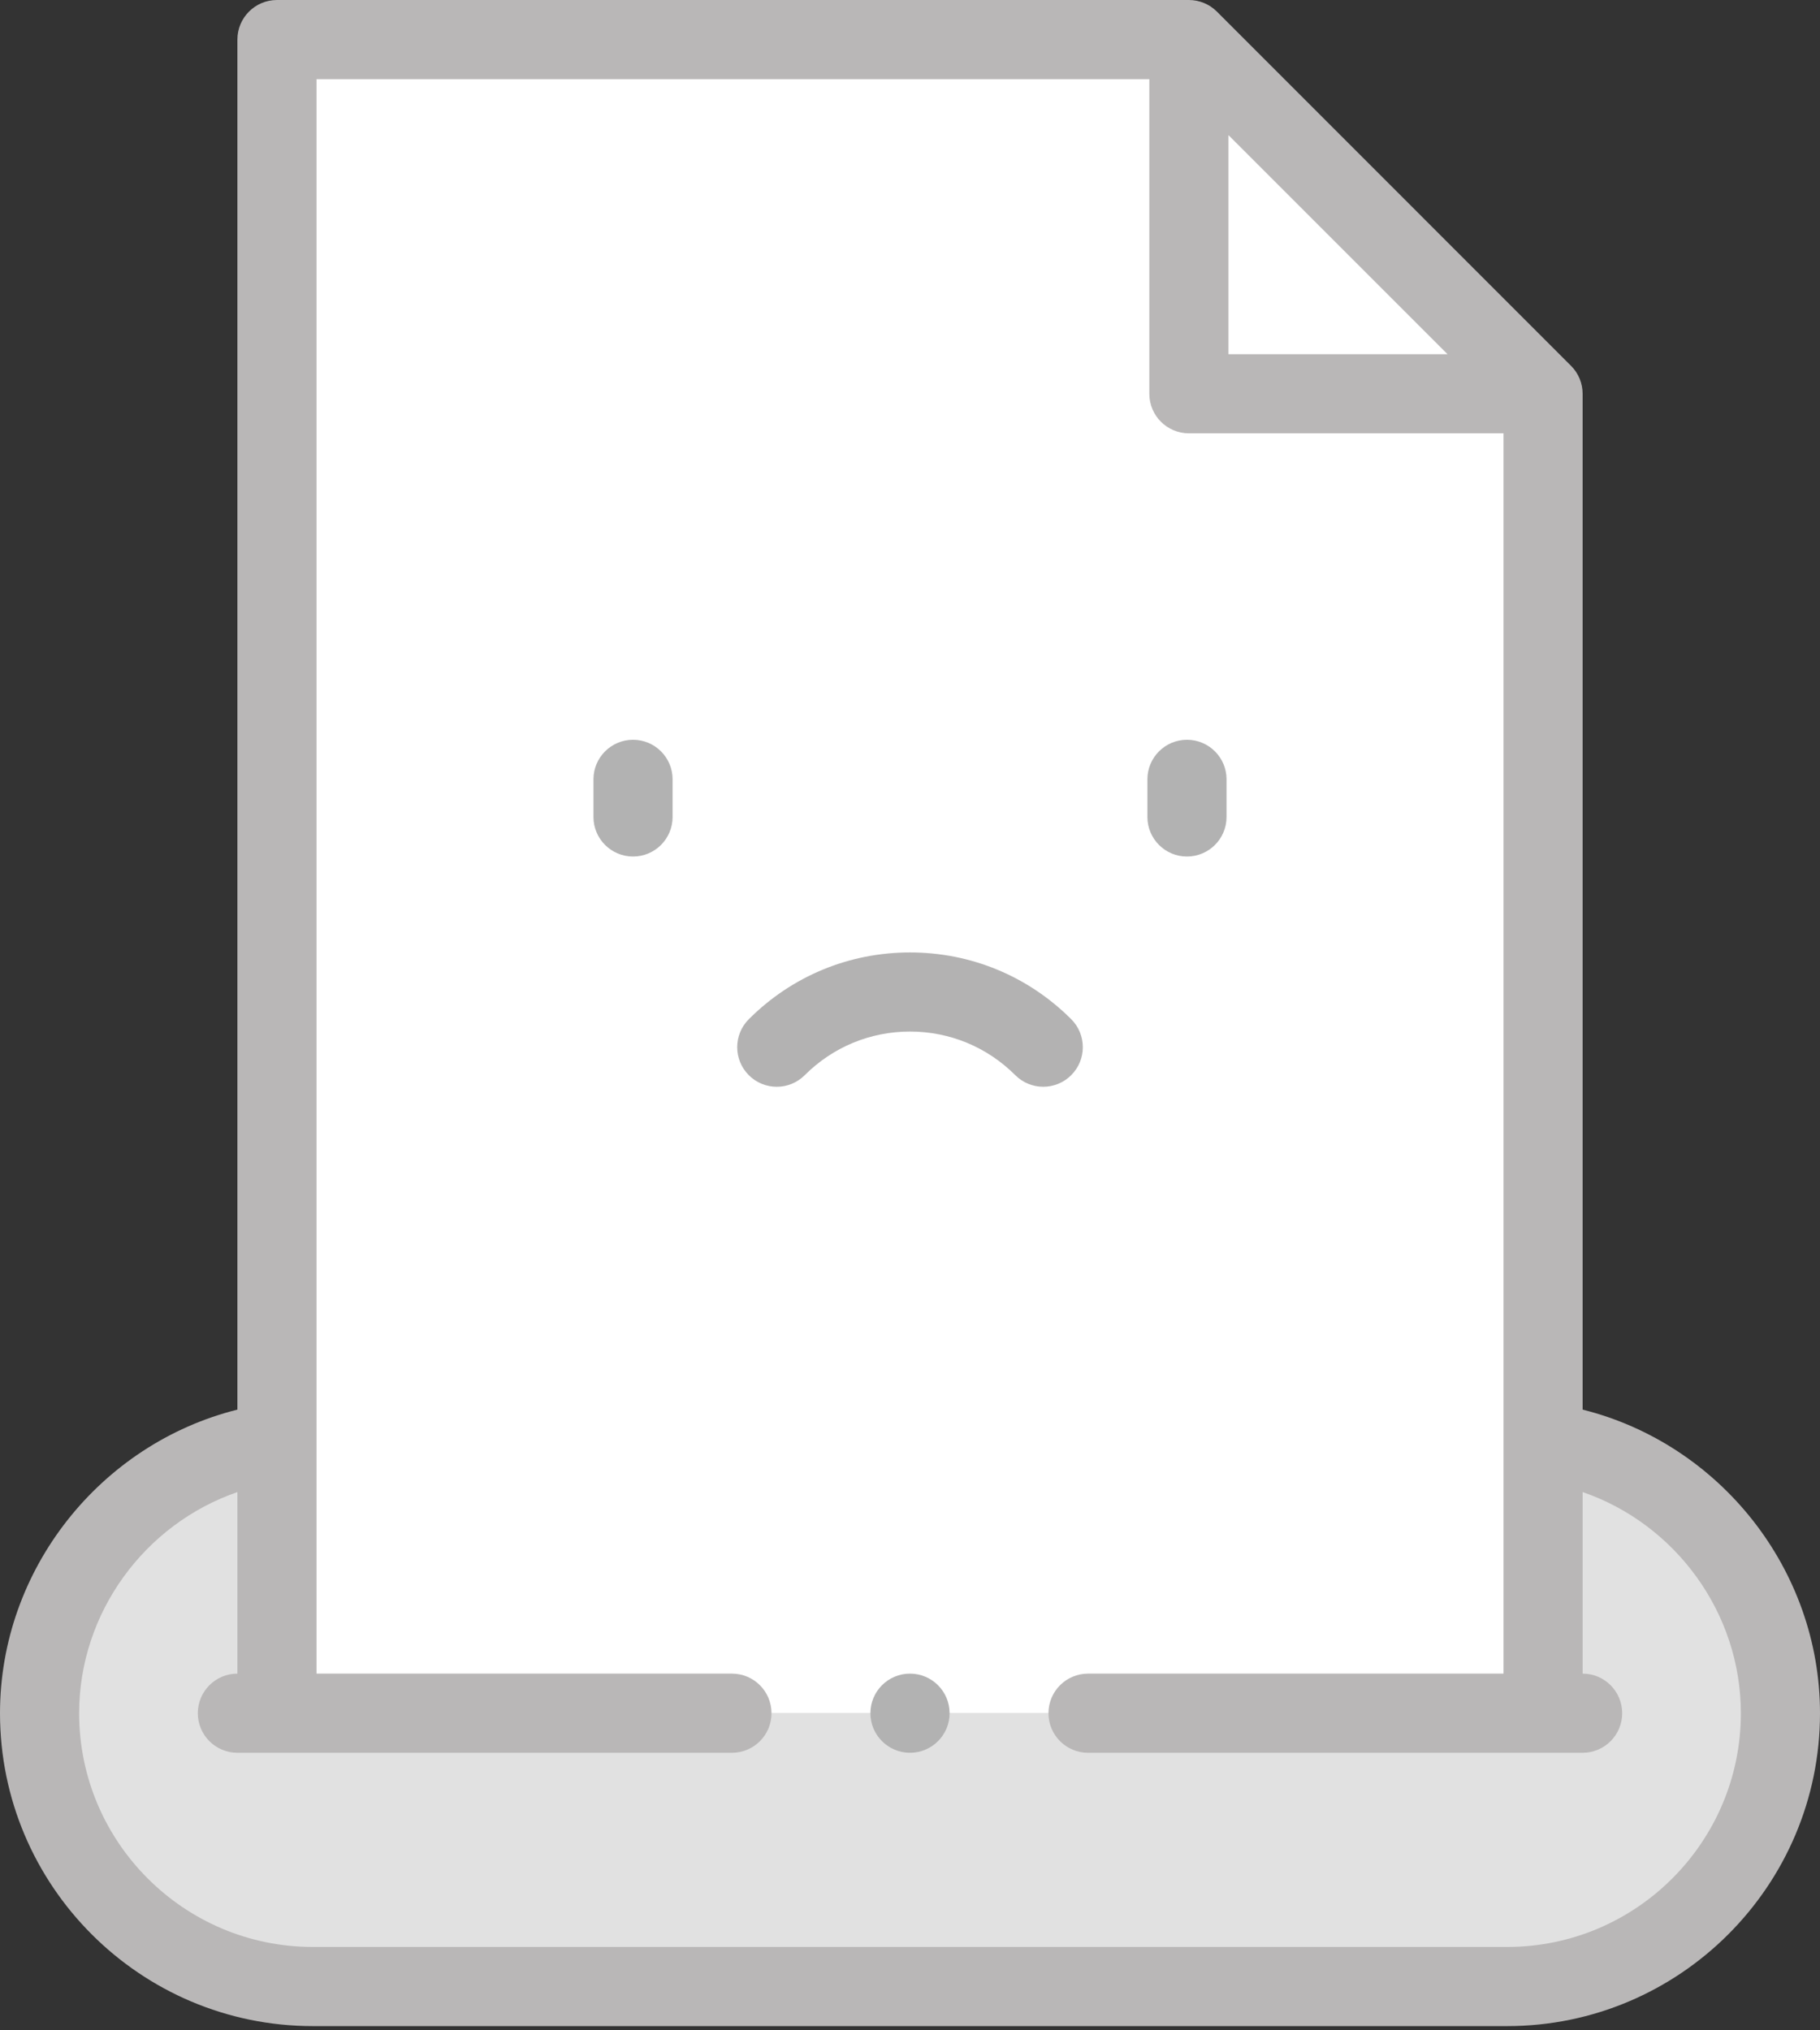 <svg width="52" height="58" viewBox="0 0 52 58" fill="none" xmlns="http://www.w3.org/2000/svg">
<rect x="0" y="0" width="52" height="58" fill="#333333" stroke="none"/>
<path fill-rule="evenodd" clip-rule="evenodd" d="M44.087 48.941V41.201V11.249L33.968 1.13H7.913V41.201V48.941H44.087Z" fill="white"/>
<path fill-rule="evenodd" clip-rule="evenodd" d="M44.087 48.941H7.913V41.201C4.099 41.707 1.13 44.994 1.13 48.941C1.13 53.235 4.644 56.748 8.938 56.748H43.062C47.356 56.748 50.87 53.235 50.87 48.941C50.87 44.994 47.901 41.707 44.087 41.201V48.941Z" fill="#E1E1E1"/>
<path d="M18.087 21.133C17.463 21.133 16.956 21.639 16.956 22.263V23.338C16.956 23.962 17.463 24.468 18.087 24.468C18.711 24.468 19.217 23.962 19.217 23.338V22.263C19.217 21.639 18.711 21.133 18.087 21.133Z" fill="#B2B2B2"/>
<path d="M33.913 24.468C34.538 24.468 35.044 23.962 35.044 23.338V22.263C35.044 21.639 34.538 21.133 33.913 21.133C33.289 21.133 32.783 21.639 32.783 22.263V23.338C32.783 23.962 33.289 24.468 33.913 24.468Z" fill="#B2B2B2"/>
<path d="M30.607 29.116C29.376 27.885 27.74 27.208 26 27.208C24.26 27.208 22.624 27.885 21.394 29.116C20.953 29.557 20.953 30.273 21.394 30.714C21.835 31.156 22.551 31.156 22.993 30.714C23.796 29.911 24.864 29.468 26 29.468C27.136 29.468 28.204 29.911 29.008 30.714C29.228 30.935 29.518 31.045 29.807 31.045C30.096 31.045 30.386 30.935 30.606 30.714C31.048 30.273 31.048 29.557 30.607 29.116Z" fill="#B3B2B2"/>
<path d="M45.218 40.268V11.249C45.218 10.949 45.099 10.662 44.886 10.45L34.768 0.331C34.556 0.119 34.268 0 33.968 0H7.913C7.289 0 6.783 0.506 6.783 1.13V40.268C2.862 41.249 0 44.838 0 48.941C0 53.869 4.009 57.879 8.938 57.879H43.062C47.991 57.879 52 53.869 52 48.941C52 44.832 49.14 41.249 45.218 40.268ZM35.099 3.86L41.358 10.118H35.099V3.86ZM43.062 55.618H8.938C5.256 55.618 2.261 52.622 2.261 48.941C2.261 46.069 4.137 43.535 6.783 42.624V47.81C6.158 47.81 5.652 48.316 5.652 48.941C5.652 49.565 6.158 50.071 6.783 50.071H20.913C21.537 50.071 22.043 49.565 22.043 48.941C22.043 48.316 21.537 47.81 20.913 47.81H9.044V2.261H32.838V11.249C32.838 11.873 33.344 12.379 33.969 12.379H42.957V47.81H31.087C30.462 47.81 29.956 48.316 29.956 48.941C29.956 49.565 30.462 50.071 31.087 50.071H45.218C45.842 50.071 46.348 49.565 46.348 48.941C46.348 48.316 45.842 47.81 45.218 47.81V42.623C47.864 43.534 49.739 46.065 49.739 48.941C49.739 52.622 46.744 55.618 43.062 55.618Z" fill="#B9B7B7"/>
<path d="M26 47.81H25.999C25.375 47.81 24.869 48.316 24.869 48.941C24.869 49.565 25.376 50.071 26 50.071C26.624 50.071 27.131 49.565 27.131 48.941C27.131 48.316 26.624 47.81 26 47.81Z" fill="#B2B2B2"/>
</svg>
